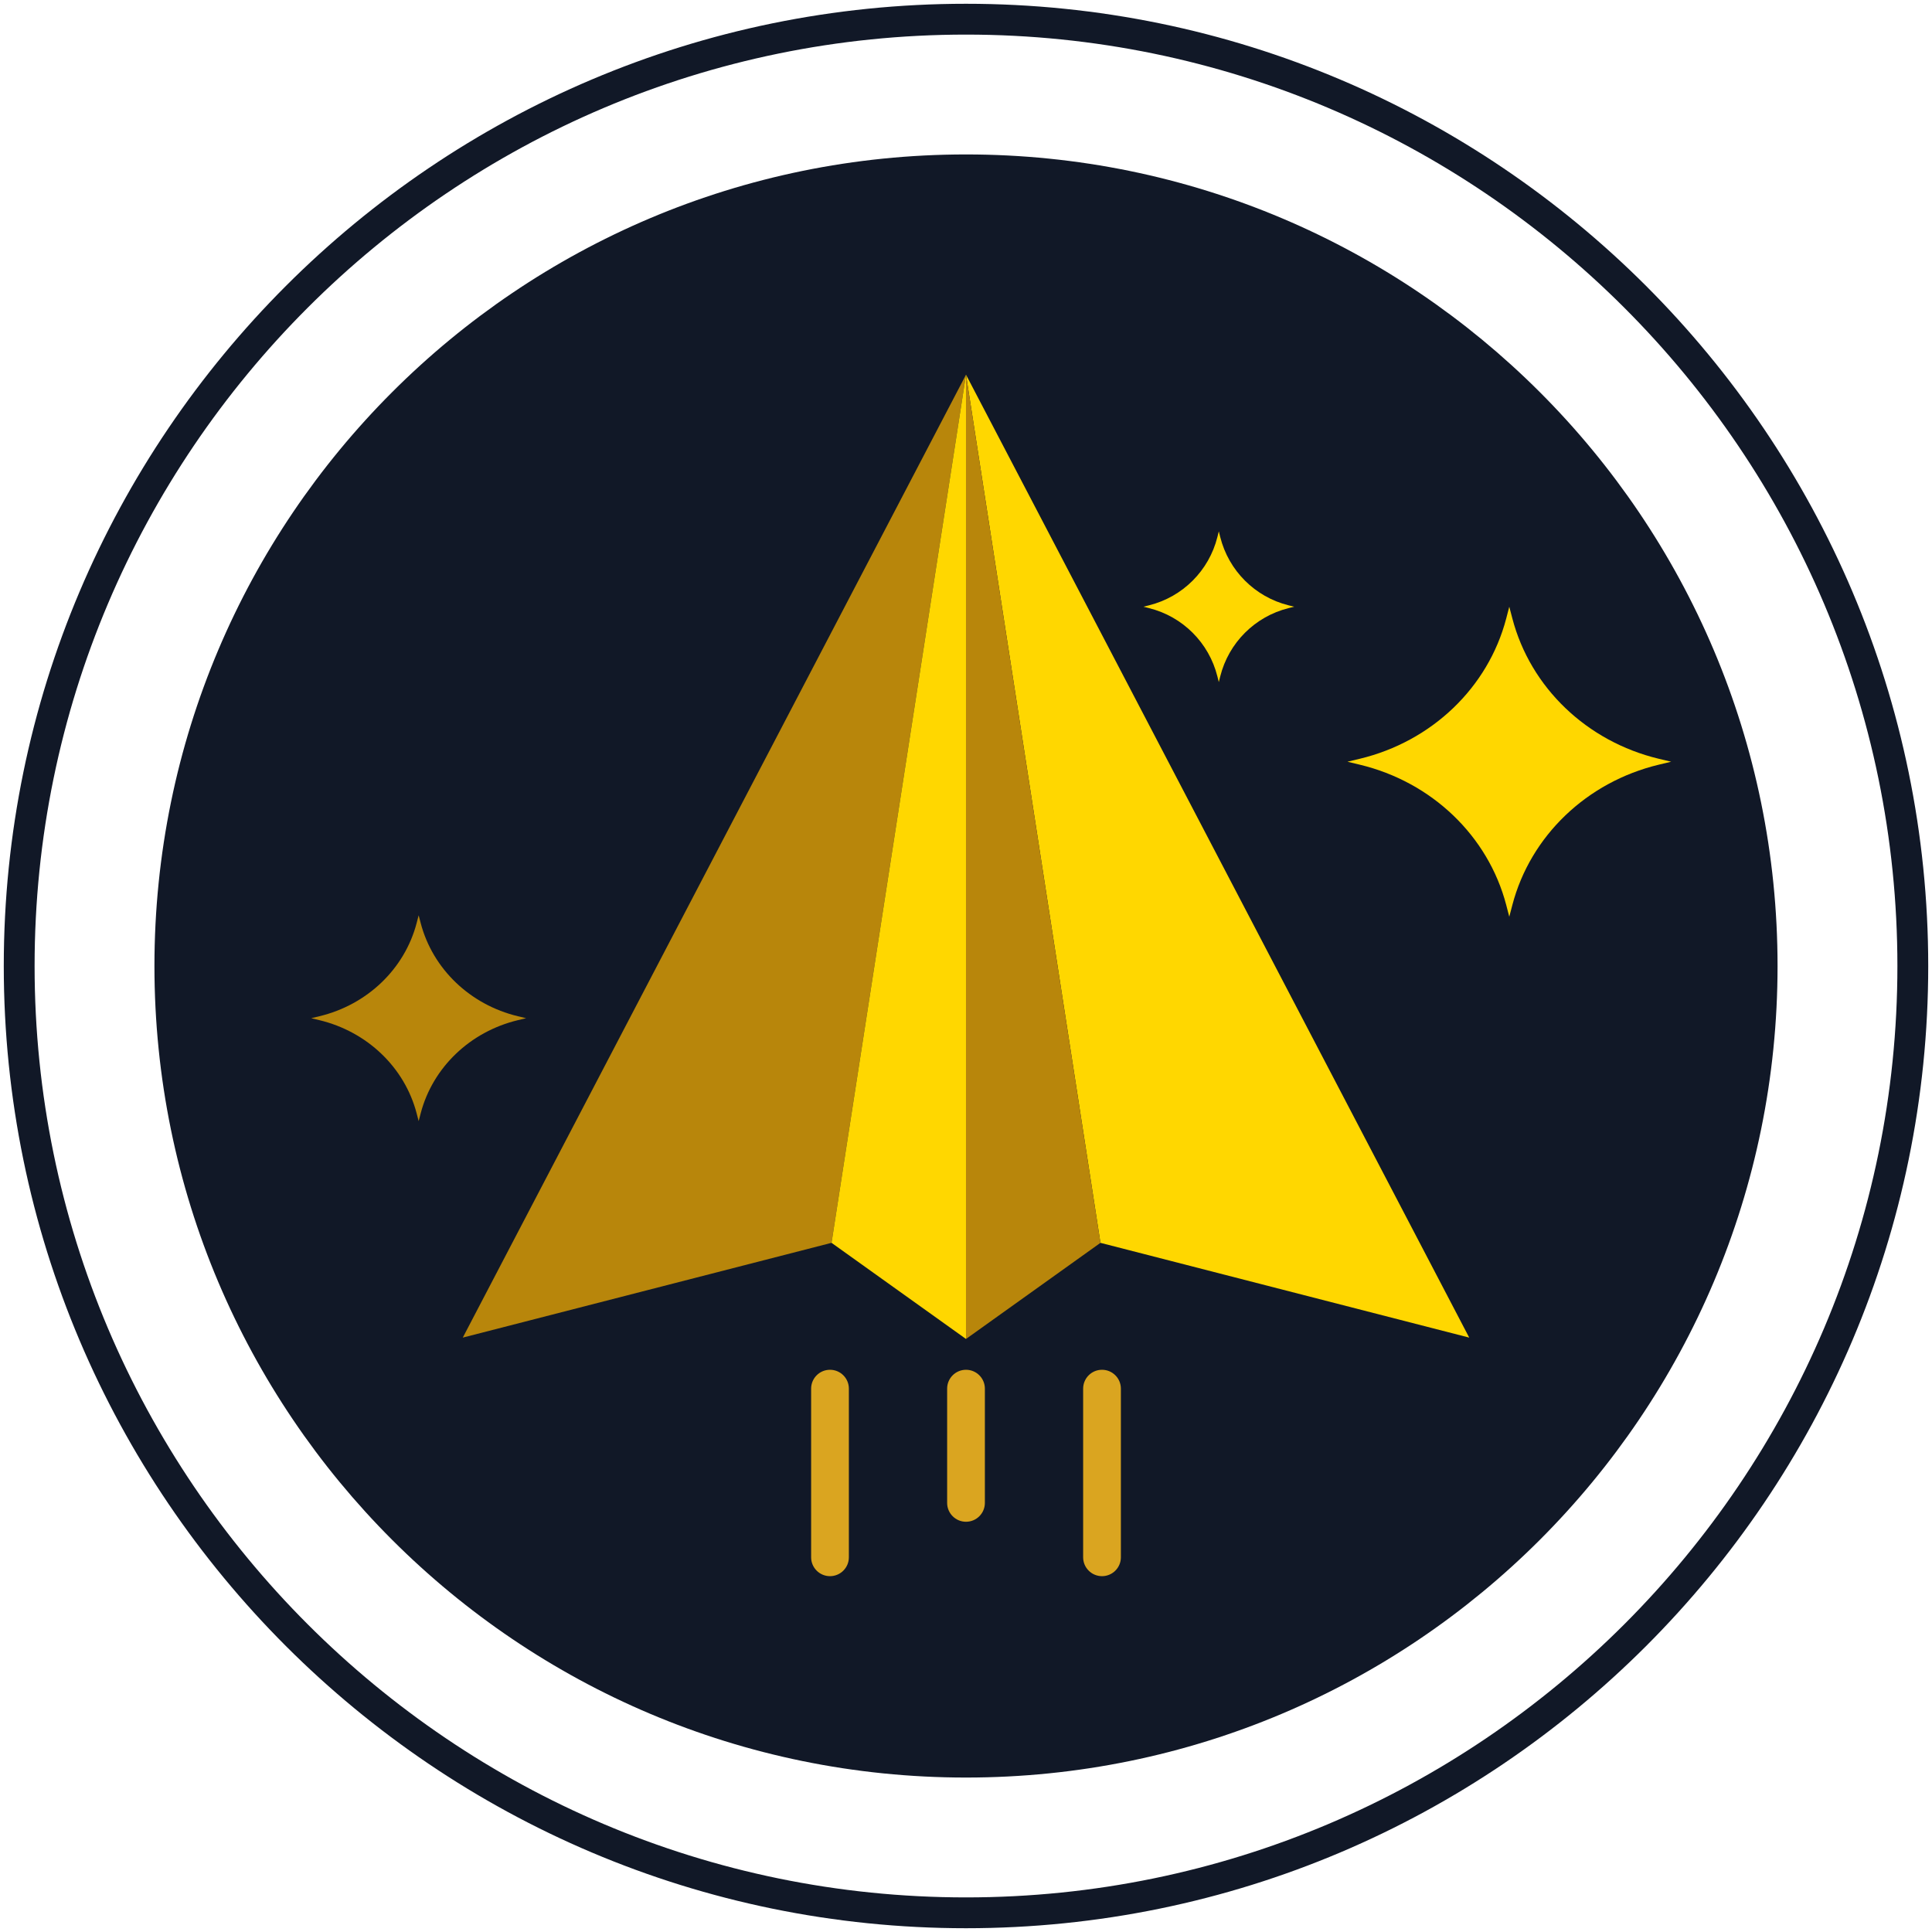 <?xml version="1.0" encoding="utf-8"?>
<svg version="1.1" id="Layer_1" xmlns="http://www.w3.org/2000/svg" xmlns:xlink="http://www.w3.org/1999/xlink" x="0px" y="0px"
	 viewBox="0 0 512 512" style="enable-background:new 0 0 512 512;" xml:space="preserve">
<style type="text/css">
	.st0{fill:#AEDFF7;} /* Dark blue */
	.st1{fill:#111827;} /*  BACKGROUND + Outer thin Ring*/
	.st2{fill:#DAA520;} /* 3 BAR LINES  */
	.st3{fill:#0056A5;} /* Medium blue */
	.st4{fill:#0061F3;} /* Standard blue */
	.st5{fill:#B8860B;} /* PLANE LEFT side + 1star */
	.st6{fill:#FFFFFF;} /* White */
	.st7{fill:#FFD700;} /* PLANE RIGHT side + 2stars*/
	.st8{fill:#1C46C4;} /* Another standard blue */
	.st9{fill:#85C1E9;} /* Soft light blue */
	.st10{fill:#5D8EF9;} /* Lighter medium blue */
	.st11{fill:#8AC9F9;} /* Very light blue */
	.st12{fill:#9AC0DC;} /* Lightest shade of blue */
	.st13{fill:#0073E6;} /* Blue with a tint of green */
	.st14{fill:#17A2B8;} /* Teal blue */
	.st15{fill:#5AB2E0;stroke:#0074D9;stroke-width:0.631;stroke-linecap:round;stroke-linejoin:round;stroke-miterlimit:10;}
	.st16{fill:#FFFFFF;stroke:#FFFFFF;stroke-width:0.737;stroke-linecap:round;stroke-linejoin:round;stroke-miterlimit:10;} /* White with outline */
	.st17{fill:none;} /* No fill */
	.st18{fill:#0056A5;} /* Medium blue */
</style>
<g>
	<g>
		<g>
			<path class="st1" d="M255.999,40.928c-118.778,0-215.071,96.294-215.071,215.074c0,118.776,96.293,215.068,215.071,215.068
				S471.07,374.778,471.07,256.002C471.07,137.222,374.777,40.928,255.999,40.928z"/>
		</g>
	</g>
	<g>
		<g>
			<path class="st1" d="M255.999,1C115.391,1,1,115.392,1,256.002C1,396.609,115.391,511,255.999,511S511,396.609,511,256.002
				C511,115.392,396.607,1,255.999,1z M255.999,502.831c-136.103,0-246.83-110.727-246.83-246.829
				c0-136.104,110.727-246.834,246.83-246.834c136.102,0,246.832,110.729,246.832,246.834
				C502.831,392.104,392.101,502.831,255.999,502.831z"/>
		</g>
	</g>
	<path class="st5" d="M137.259,269.316l2.169,0.517l-2.169,0.519c-12.683,3.044-22.583,12.531-25.769,24.678l-0.543,2.074
		l-0.538-2.074c-3.183-12.147-13.088-21.634-25.775-24.678l-2.16-0.519l2.16-0.517c12.688-3.045,22.592-12.535,25.775-24.678
		l0.538-2.076l0.543,2.076C114.677,256.781,124.576,266.271,137.259,269.316L137.259,269.316z"/>
	<path class="st7" d="M439.61,201.086l3.268,0.778l-3.268,0.781c-19.105,4.585-34.017,18.876-38.816,37.173l-0.819,3.124
		l-0.811-3.124c-4.795-18.297-19.715-32.588-38.826-37.173l-3.254-0.781l3.254-0.778c19.112-4.587,34.032-18.882,38.826-37.174
		l0.811-3.127l0.819,3.127C405.593,182.204,420.505,196.5,439.61,201.086L439.61,201.086z"/>
	<path class="st7" d="M341.451,160.407l1.523,0.379l-1.523,0.38c-8.895,2.229-15.84,9.177-18.074,18.074l-0.38,1.518l-0.379-1.518
		c-2.232-8.898-9.18-15.846-18.079-18.074l-1.515-0.38l1.515-0.379c8.899-2.23,15.847-9.181,18.079-18.076l0.379-1.519l0.38,1.519
		C325.611,151.226,332.556,158.177,341.451,160.407L341.451,160.407z"/>
	<polygon class="st7" points="256.002,99.3 291.634,329.364 389.359,354.479 	"/>
	<polygon class="st5" points="256.002,99.3 256.002,354.84 291.634,329.364 	"/>
	<polygon class="st5" points="255.998,99.3 220.366,329.364 122.641,354.479 	"/>
	<polygon class="st7" points="255.998,99.3 255.998,354.84 220.366,329.364 	"/>
	<path class="st2" d="M256.002,403.282c-2.761,0-5-2.239-5-5v-30.276c0-2.761,2.239-5,5-5s5,2.239,5,5v30.276
		C261.002,401.043,258.763,403.282,256.002,403.282z"/>
	<path class="st2" d="M219.958,417.7c-2.761,0-5-2.239-5-5v-44.694c0-2.761,2.239-5,5-5s5,2.239,5,5V412.7
		C224.958,415.461,222.72,417.7,219.958,417.7z"/>
	<path class="st2" d="M292.045,417.7c-2.761,0-5-2.239-5-5v-44.694c0-2.761,2.239-5,5-5s5,2.239,5,5V412.7
		C297.045,415.461,294.807,417.7,292.045,417.7z"/>
</g>
</svg>
